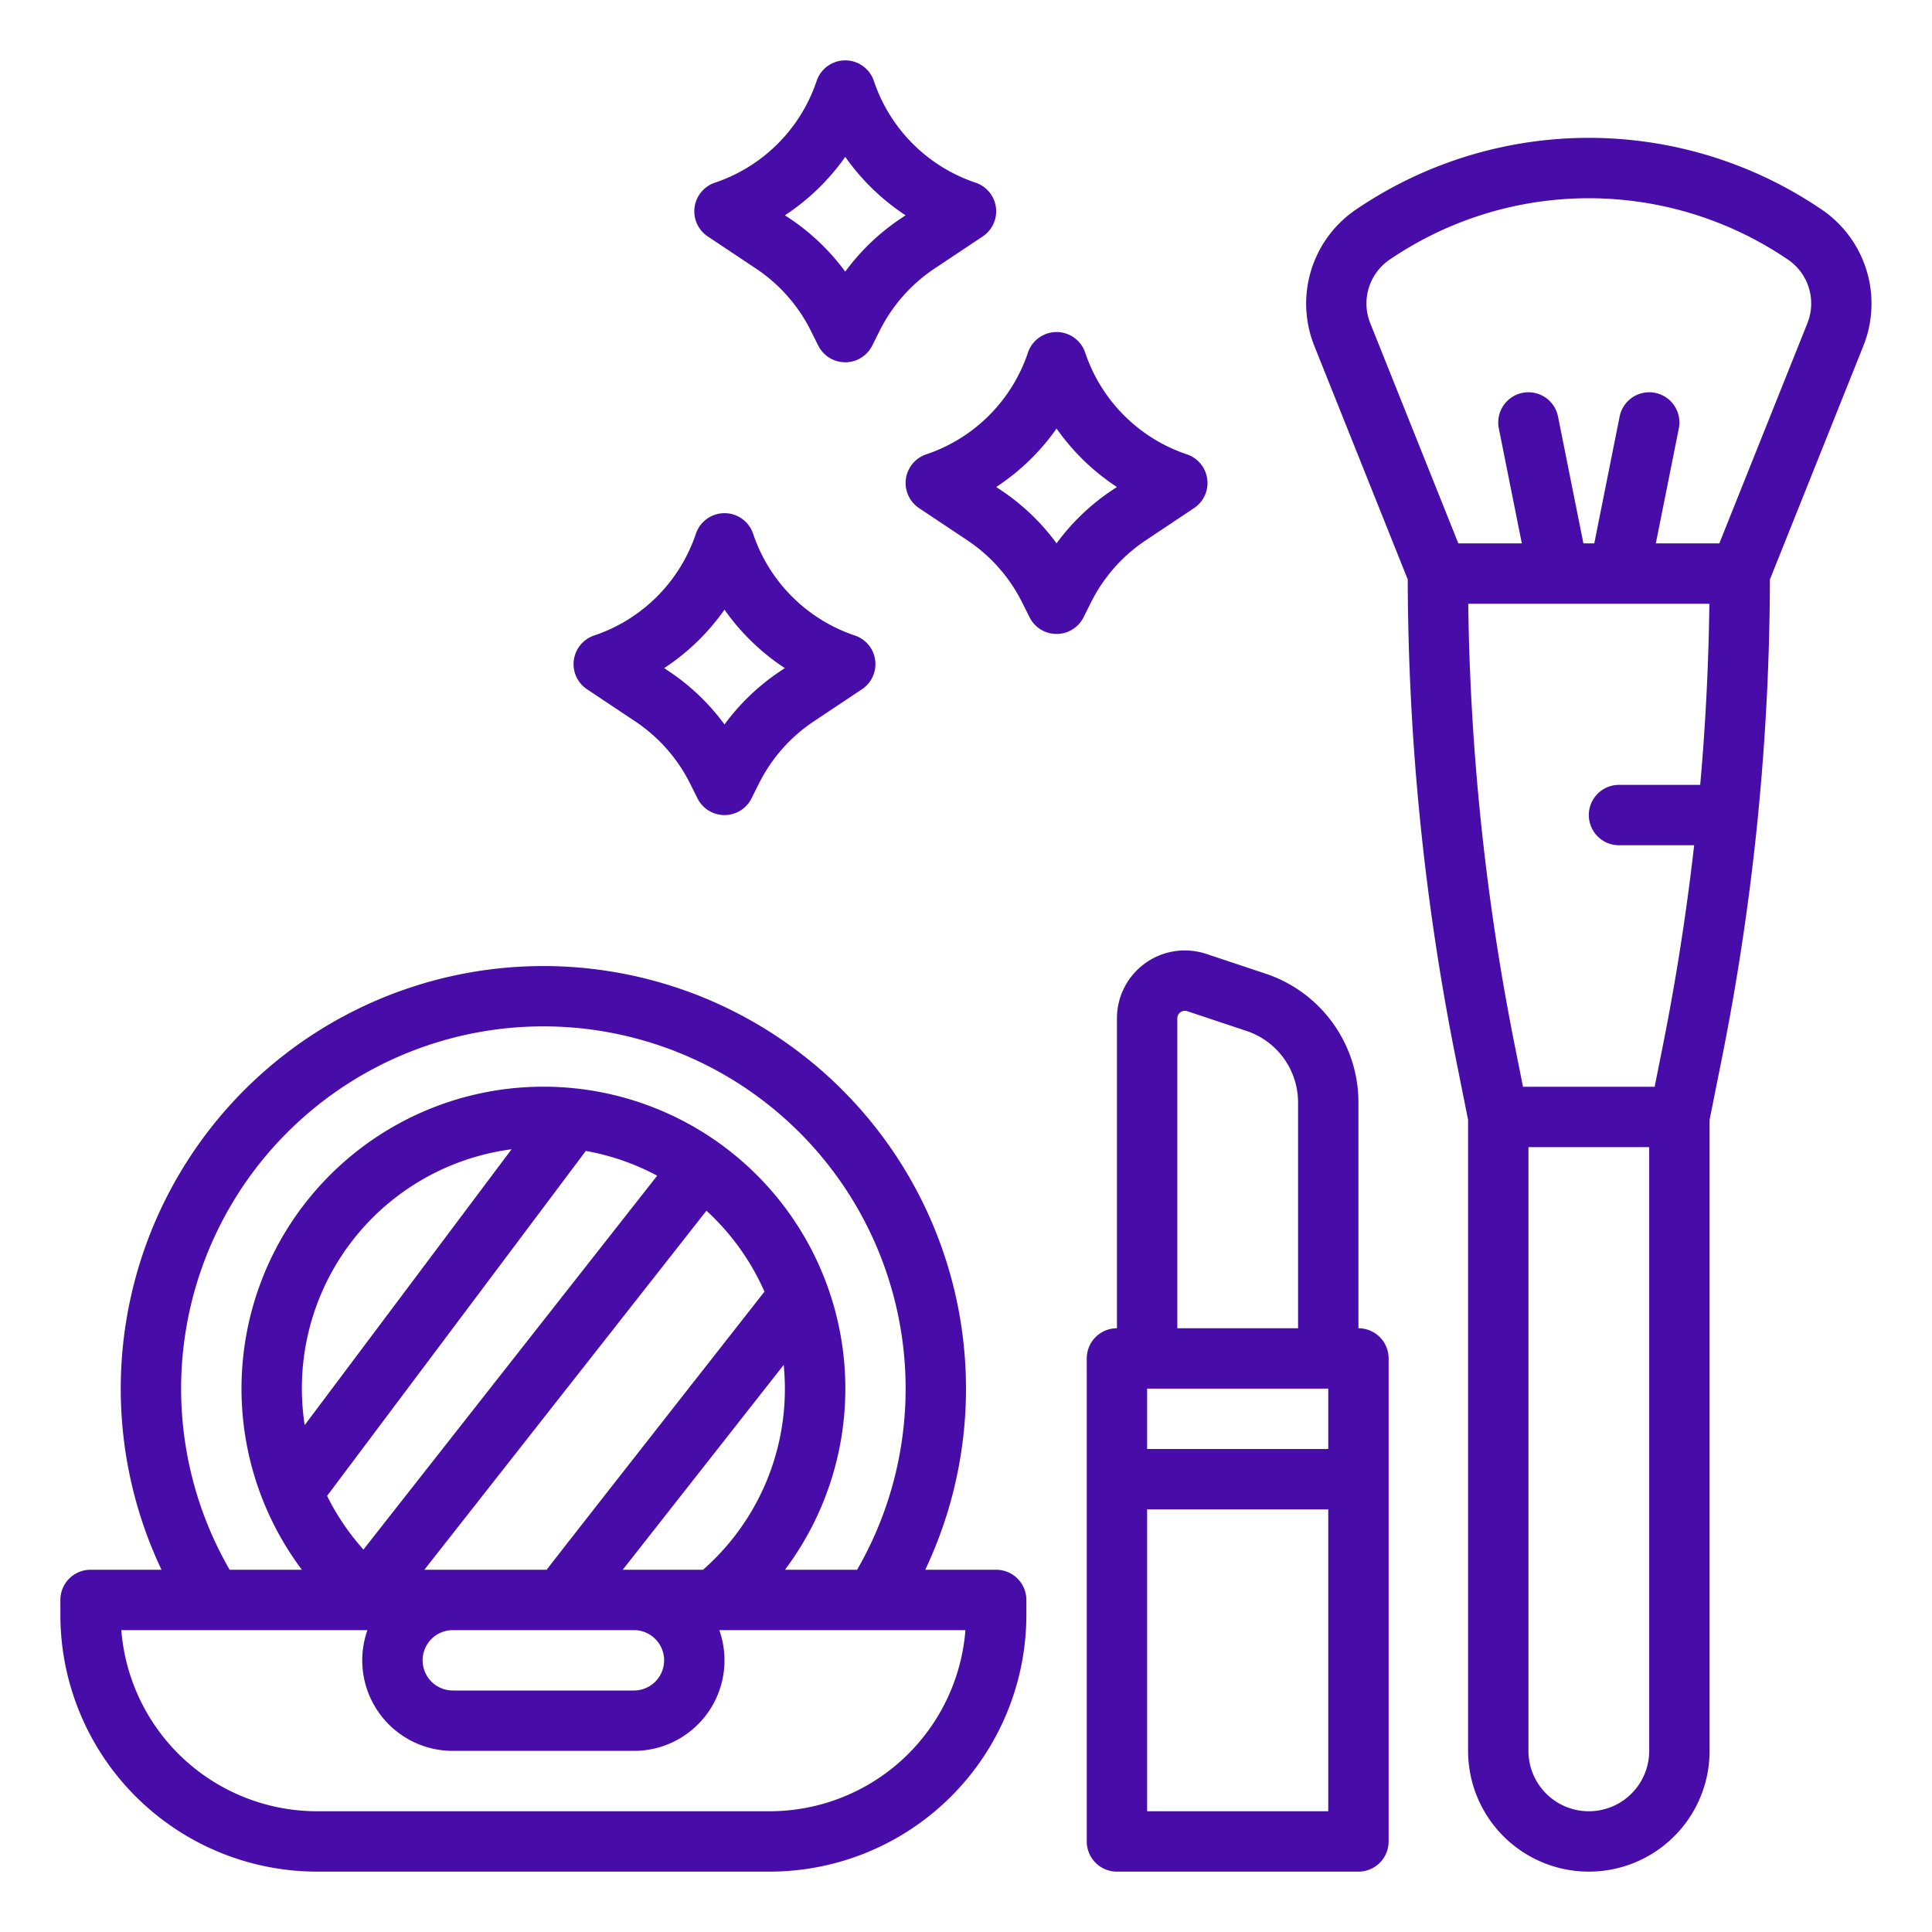 <?xml version="1.0"?>
<svg xmlns="http://www.w3.org/2000/svg" viewBox="0 0 512 512" width="512" height="512" fill="#480CA8"><g id="outline"><path d="M453.054,464V296.792l3.293-16.466a655.8,655.8,0,0,0,12.7-126.762l24.808-62.018a30.136,30.136,0,0,0-11.213-36.1l-.569-.379a109.712,109.712,0,0,0-122.033,0l-.568.379a30.134,30.134,0,0,0-11.213,36.1l24.807,62.019a655.78,655.78,0,0,0,12.7,126.761l3.293,16.467V464a32,32,0,0,0,64,0ZM386.47,144,363.111,85.6a14.063,14.063,0,0,1,5.233-16.848l.568-.379a93.757,93.757,0,0,1,104.283,0l.569.379A14.065,14.065,0,0,1,479,85.6L455.638,144H438.812l6.086-30.431a8,8,0,1,0-15.689-3.138L422.5,144h-2.883L412.9,110.431a8,8,0,1,0-15.689,3.138L403.3,144Zm50.584,320a16,16,0,0,1-32,0V304h32ZM438.5,288H403.612l-2.162-10.812A639.914,639.914,0,0,1,389.1,160H453q-.3,24.012-2.428,48H429.054a8,8,0,0,0,0,16h19.91q-3.037,26.775-8.307,53.188Z"/><path d="M335.384,258.028,319.692,252.8A18,18,0,0,0,296,269.874V352a8,8,0,0,0-8,8V488a8,8,0,0,0,8,8h64a8,8,0,0,0,8-8V360a8,8,0,0,0-8-8V292.182A35.958,35.958,0,0,0,335.384,258.028ZM312,269.874a2,2,0,0,1,2.633-1.9l15.691,5.23A19.976,19.976,0,0,1,344,292.182V352H312ZM352,480H304V400h48Zm0-96H304V368h48Z"/><path d="M16,424v4a68.077,68.077,0,0,0,68,68H204a68.077,68.077,0,0,0,68-68v-4a8,8,0,0,0-8-8H245.2a112,112,0,1,0-202.4,0H24A8,8,0,0,0,16,424ZM144,272a96.009,96.009,0,0,1,83.145,144H208.027A80.013,80.013,0,1,0,80,416H60.855A96.009,96.009,0,0,1,144,272Zm11.243,33.009a63.512,63.512,0,0,1,18.919,6.563l-77.848,99.08a64.008,64.008,0,0,1-9.634-14.225Zm-74.495,72.66a63.892,63.892,0,0,1,54.822-73.1Zm106.474-56.821A64.281,64.281,0,0,1,202.593,342.3s-57.485,73.251-57.717,73.7H112.46ZM120,432h48a8,8,0,0,1,0,16H120a8,8,0,0,1,0-16Zm45.032-16,42.656-54.29c.2,2.071.312,4.167.312,6.29a63.7,63.7,0,0,1-21.688,48ZM97.376,432A23.992,23.992,0,0,0,120,464h48a23.991,23.991,0,0,0,22.626-31.993l.033-.007h65.189A52.069,52.069,0,0,1,204,480H84a52.069,52.069,0,0,1-51.848-48Z"/><path d="M243.562,134.656l12.821,8.547A42.668,42.668,0,0,1,270.854,159.6l1.991,3.982a8,8,0,0,0,14.31,0l1.991-3.982A42.668,42.668,0,0,1,303.617,143.2l12.821-8.547a8,8,0,0,0-1.908-14.246,42.8,42.8,0,0,1-26.94-26.94,8,8,0,0,0-15.18,0,42.8,42.8,0,0,1-26.94,26.94,8,8,0,0,0-1.908,14.246ZM280,113.567a59.174,59.174,0,0,0,15.991,15.491l-1.249.833A58.666,58.666,0,0,0,280,143.988a58.65,58.65,0,0,0-14.742-14.1l-1.249-.833A59.174,59.174,0,0,0,280,113.567Z"/><path d="M226.53,168.41a42.8,42.8,0,0,1-26.94-26.94,8,8,0,0,0-15.18,0,42.8,42.8,0,0,1-26.94,26.94,8,8,0,0,0-1.908,14.246l12.821,8.547A42.668,42.668,0,0,1,182.854,207.6l1.991,3.982a8,8,0,0,0,14.31,0l1.991-3.982A42.668,42.668,0,0,1,215.617,191.2l12.821-8.547a8,8,0,0,0-1.908-14.246Zm-19.788,9.481A58.666,58.666,0,0,0,192,191.988a58.65,58.65,0,0,0-14.742-14.1l-1.249-.833A59.174,59.174,0,0,0,192,161.567a59.174,59.174,0,0,0,15.991,15.491Z"/><path d="M247.617,71.2l12.821-8.547A8,8,0,0,0,258.53,48.41a42.8,42.8,0,0,1-26.94-26.94,8,8,0,0,0-15.18,0,42.8,42.8,0,0,1-26.94,26.94,8,8,0,0,0-1.908,14.246L200.383,71.2A42.668,42.668,0,0,1,214.854,87.6l1.991,3.982a8,8,0,0,0,14.31,0l1.991-3.982A42.668,42.668,0,0,1,247.617,71.2ZM224,71.988a58.65,58.65,0,0,0-14.742-14.1l-1.249-.833A59.174,59.174,0,0,0,224,41.567a59.174,59.174,0,0,0,15.991,15.491l-1.249.833A58.666,58.666,0,0,0,224,71.988Z"/></g></svg>

